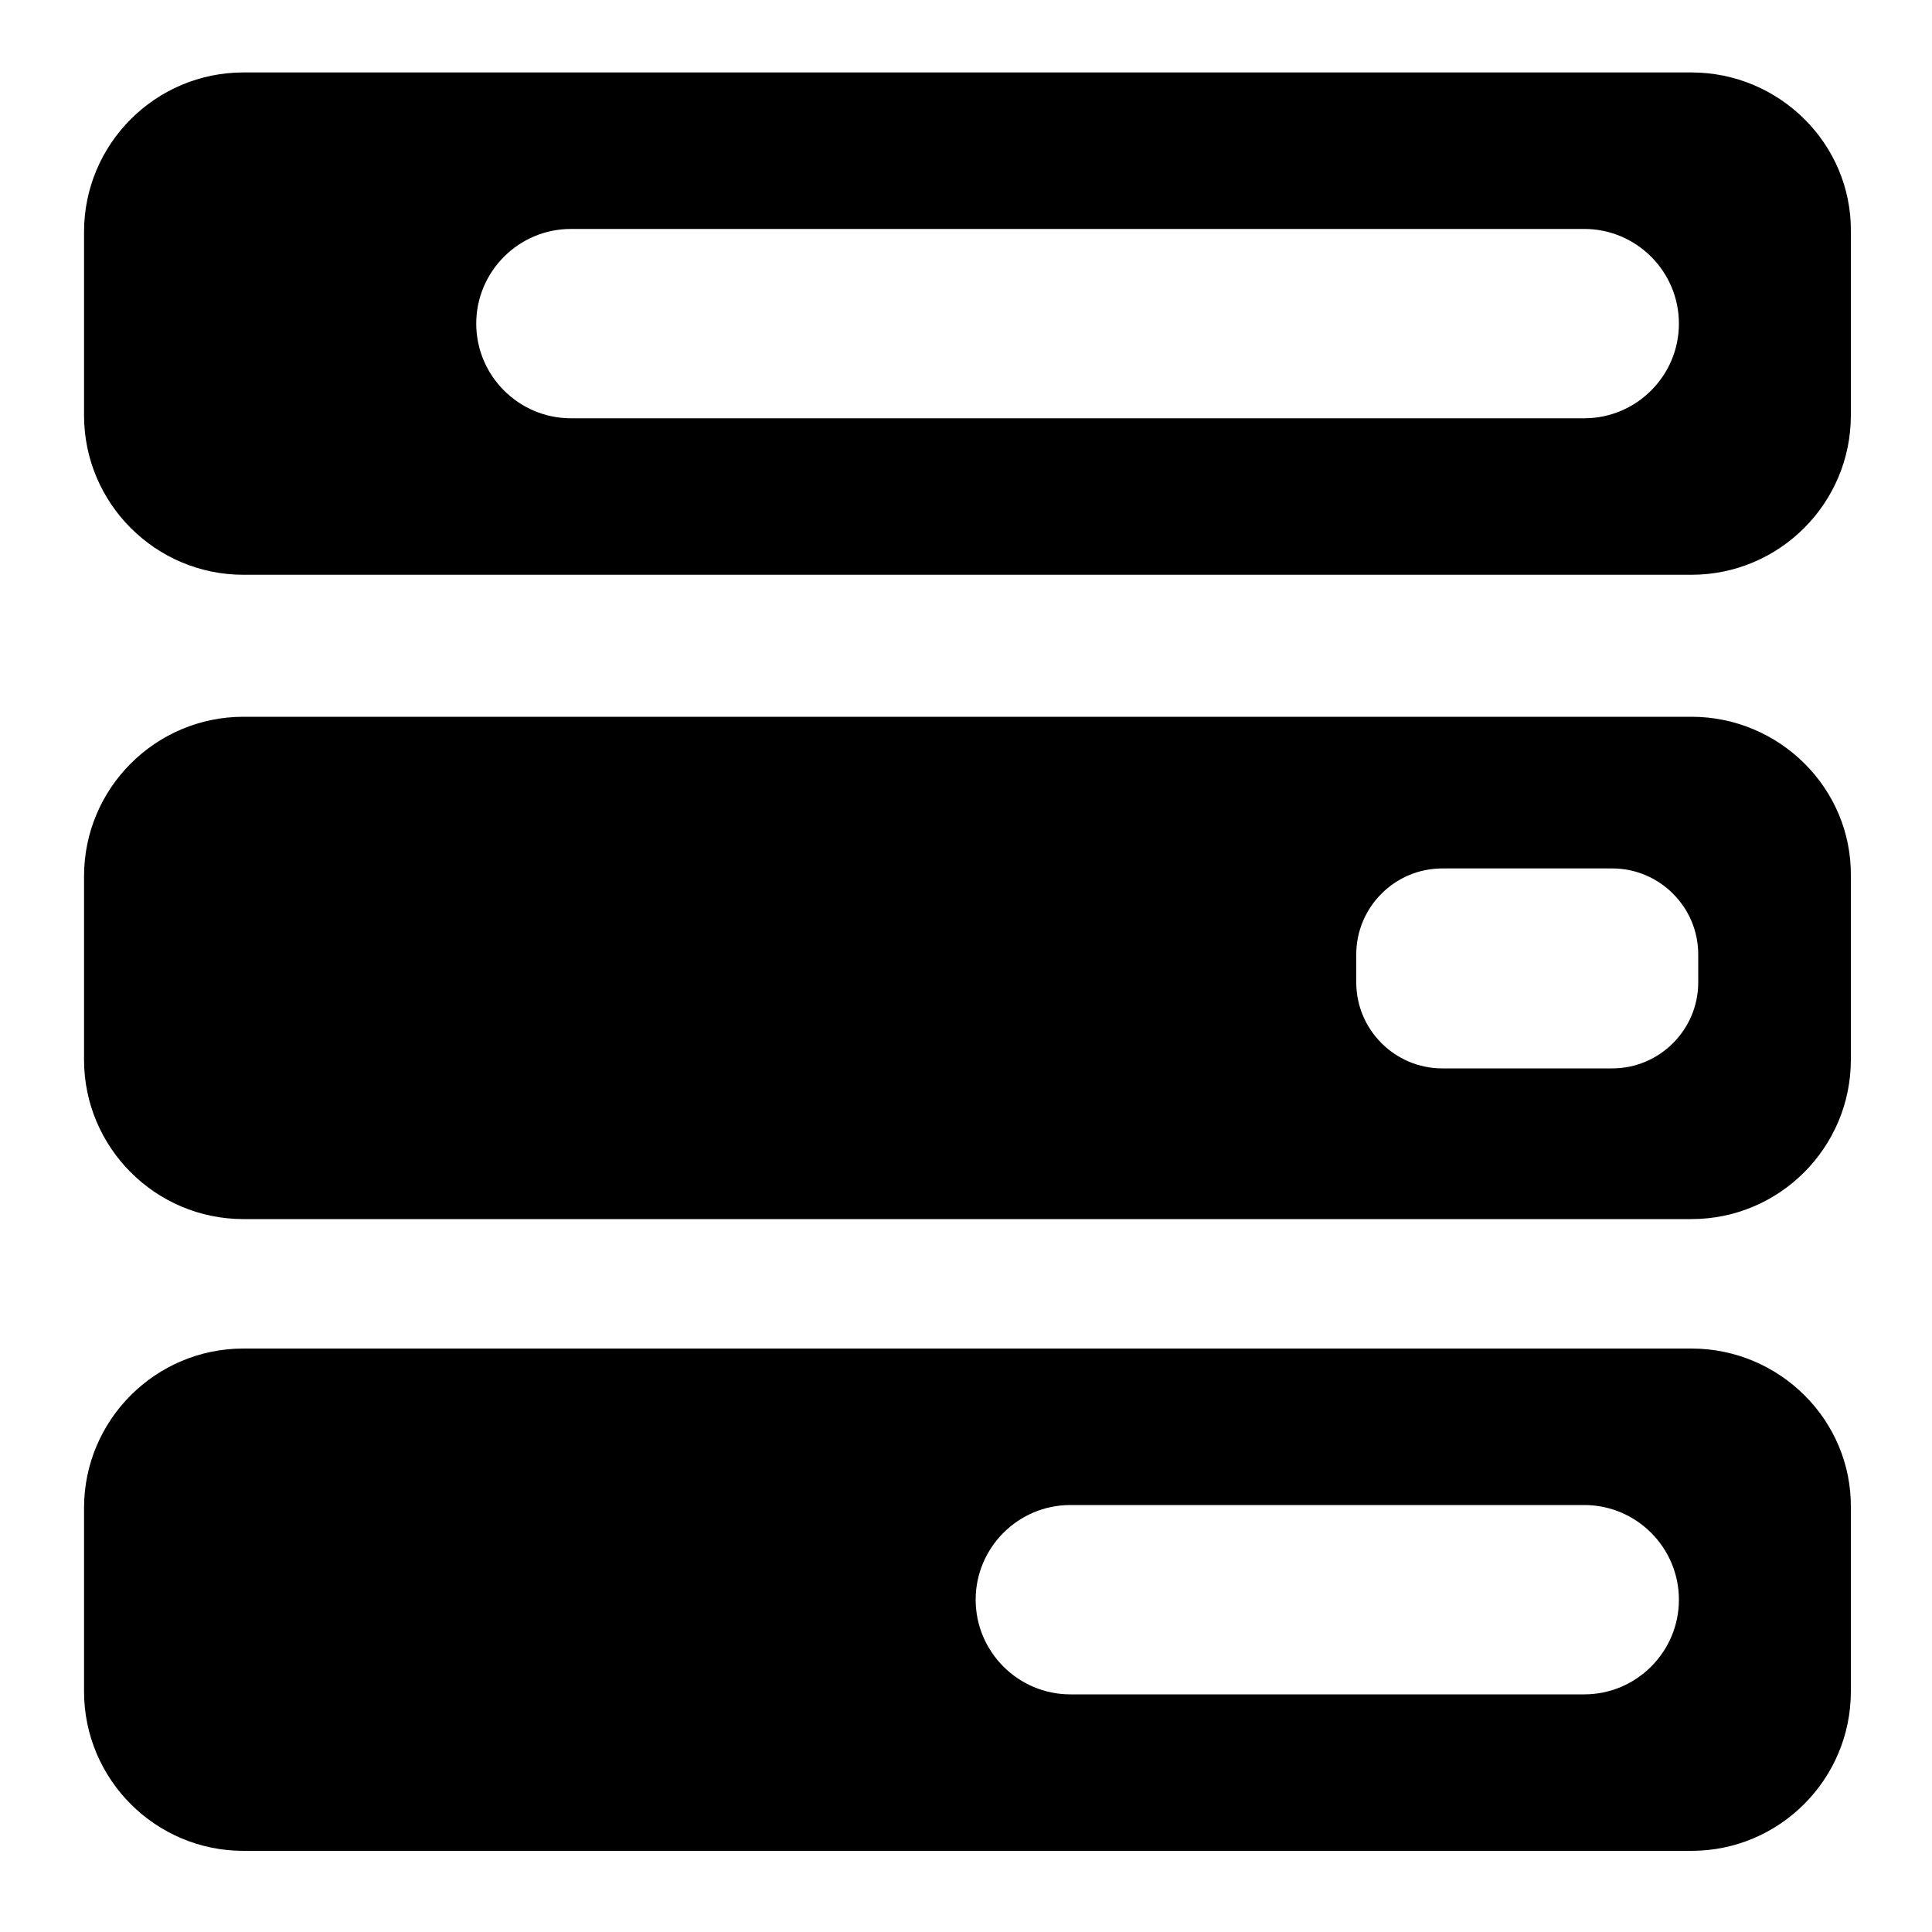 <?xml version="1.0" standalone="no"?><!DOCTYPE svg PUBLIC "-//W3C//DTD SVG 1.1//EN" "http://www.w3.org/Graphics/SVG/1.1/DTD/svg11.dtd"><svg t="1606122620691" class="icon" viewBox="0 0 1024 1024" version="1.1" xmlns="http://www.w3.org/2000/svg" p-id="10909" xmlns:xlink="http://www.w3.org/1999/xlink" width="200" height="200"><defs><style type="text/css"></style></defs><path d="M896.512 38.4H129.024C82.432 38.4 44.544 76.288 44.544 122.88v97.28c0 46.592 37.888 84.48 84.48 84.48h767.488c46.592 0 84.48-37.888 84.48-84.48V122.88c0.512-46.592-37.888-84.48-84.48-84.48zM839.68 221.696H302.592c-27.648 0-50.176-22.528-50.176-50.176s22.528-50.176 50.176-50.176H839.68c27.648 0 50.176 22.528 50.176 50.176s-22.528 50.176-50.176 50.176zM896.512 714.752H129.024c-46.592 0-84.48 37.888-84.48 84.48v97.28c0 46.592 37.888 84.48 84.48 84.48h767.488c46.592 0 84.48-37.888 84.48-84.48v-97.28c0.512-46.592-37.888-84.48-84.48-84.48zM839.68 898.048h-272.384c-27.648 0-50.176-22.528-50.176-50.176s22.528-50.176 50.176-50.176H839.68c27.648 0 50.176 22.528 50.176 50.176s-22.528 50.176-50.176 50.176zM896.512 379.904H129.024c-46.592 0-84.48 37.888-84.48 84.48v97.28c0 46.592 37.888 84.48 84.48 84.48h767.488c46.592 0 84.48-37.888 84.48-84.48v-97.28c0.512-46.592-37.888-84.48-84.48-84.48z m3.584 140.8c0 25.088-20.48 45.568-45.568 45.568h-90.112c-25.088 0-45.568-20.48-45.568-45.568v-14.848c0-25.088 20.48-45.568 45.568-45.568h90.112c25.088 0 45.568 20.48 45.568 45.568v14.848z" p-id="10910"></path></svg>